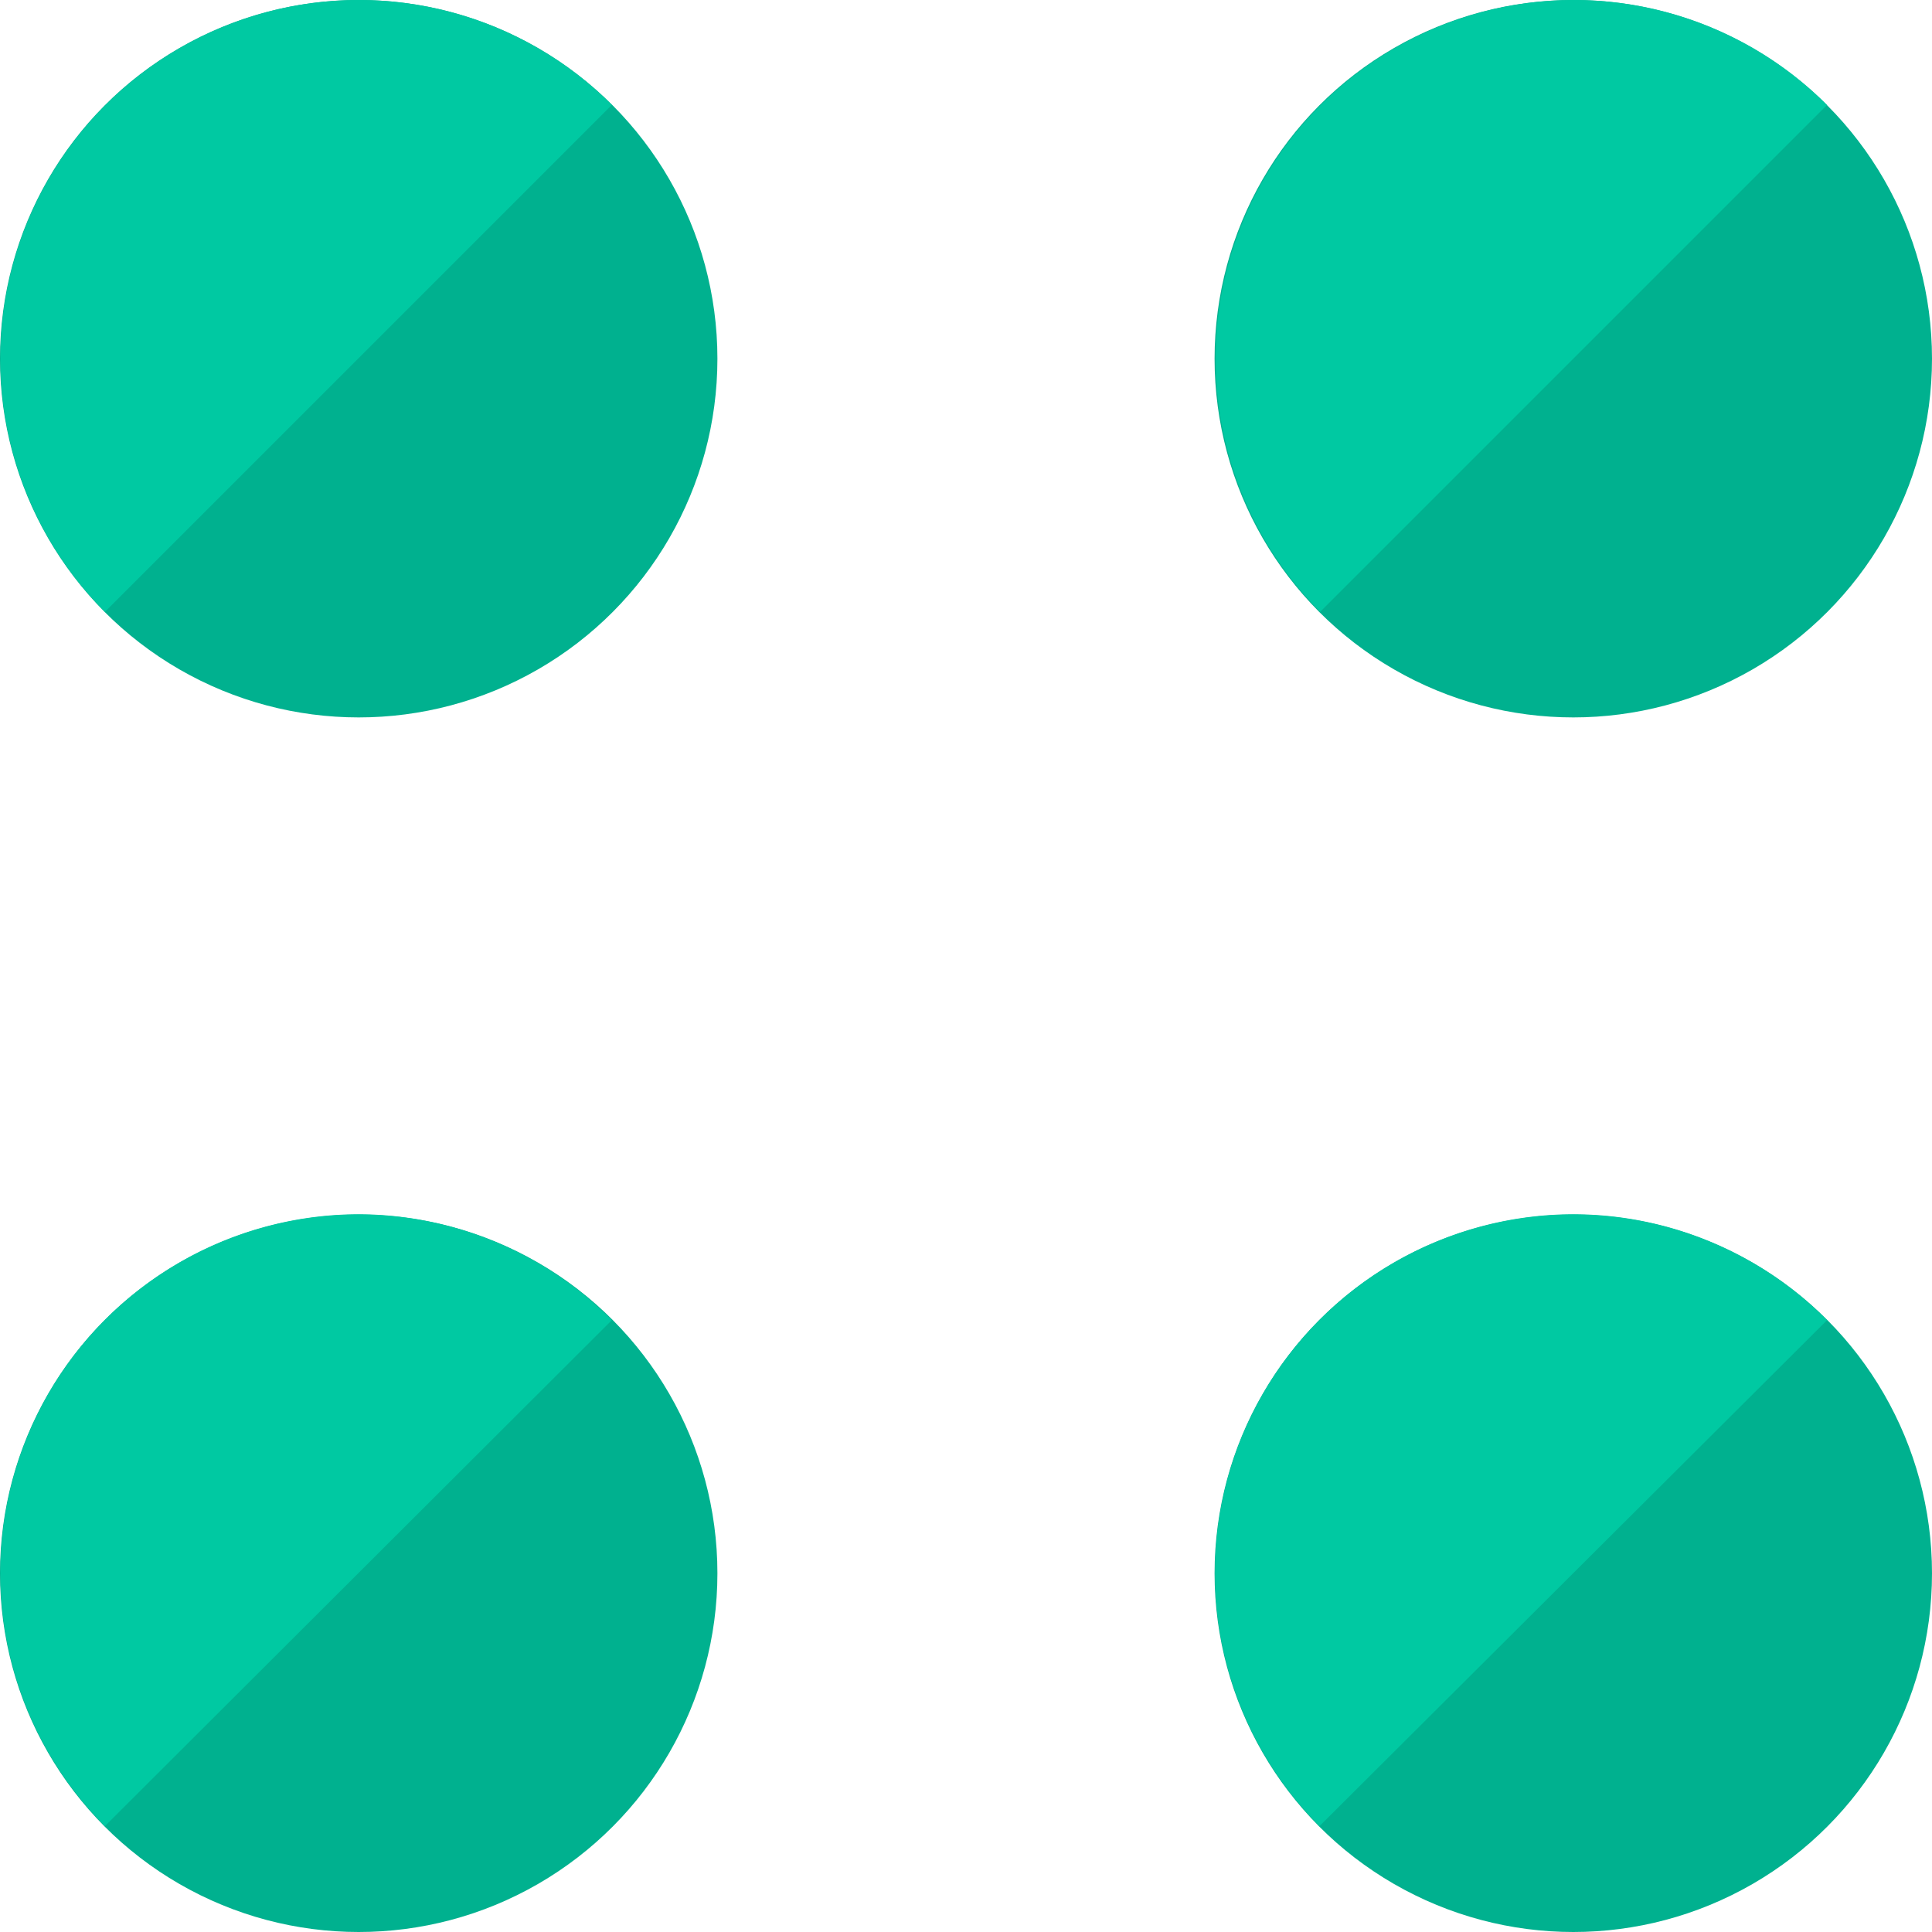 <svg xmlns="http://www.w3.org/2000/svg" viewBox="0 0 60 60"><defs><style>.cls-1{fill:#00b18f;}.cls-2{fill:#00c9a2;}</style></defs><title>Menu - CAT</title><g id="Menu_-_CAT" data-name="Menu - CAT"><circle class="cls-1" cx="11.14" cy="11.14" r="11.14"/><path class="cls-2" d="M11.14,0A11.14,11.14,0,0,0,3.26,19L19,3.26A11.11,11.11,0,0,0,11.14,0Z"/><circle class="cls-1" cx="11.14" cy="48.86" r="11.14"/><path class="cls-2" d="M11.14,37.71a11.14,11.14,0,0,0-7.88,19L19,41A11.11,11.11,0,0,0,11.14,37.71Z"/><circle class="cls-1" cx="48.86" cy="48.86" r="11.14"/><path class="cls-2" d="M48.86,37.71a11.14,11.14,0,0,0-7.88,19L56.74,41A11.11,11.11,0,0,0,48.86,37.71Z"/><circle class="cls-1" cx="48.86" cy="11.14" r="11.14"/><path class="cls-2" d="M48.86,0A11.14,11.14,0,0,0,41,19L56.74,3.26A11.11,11.11,0,0,0,48.86,0Z"/></g></svg>